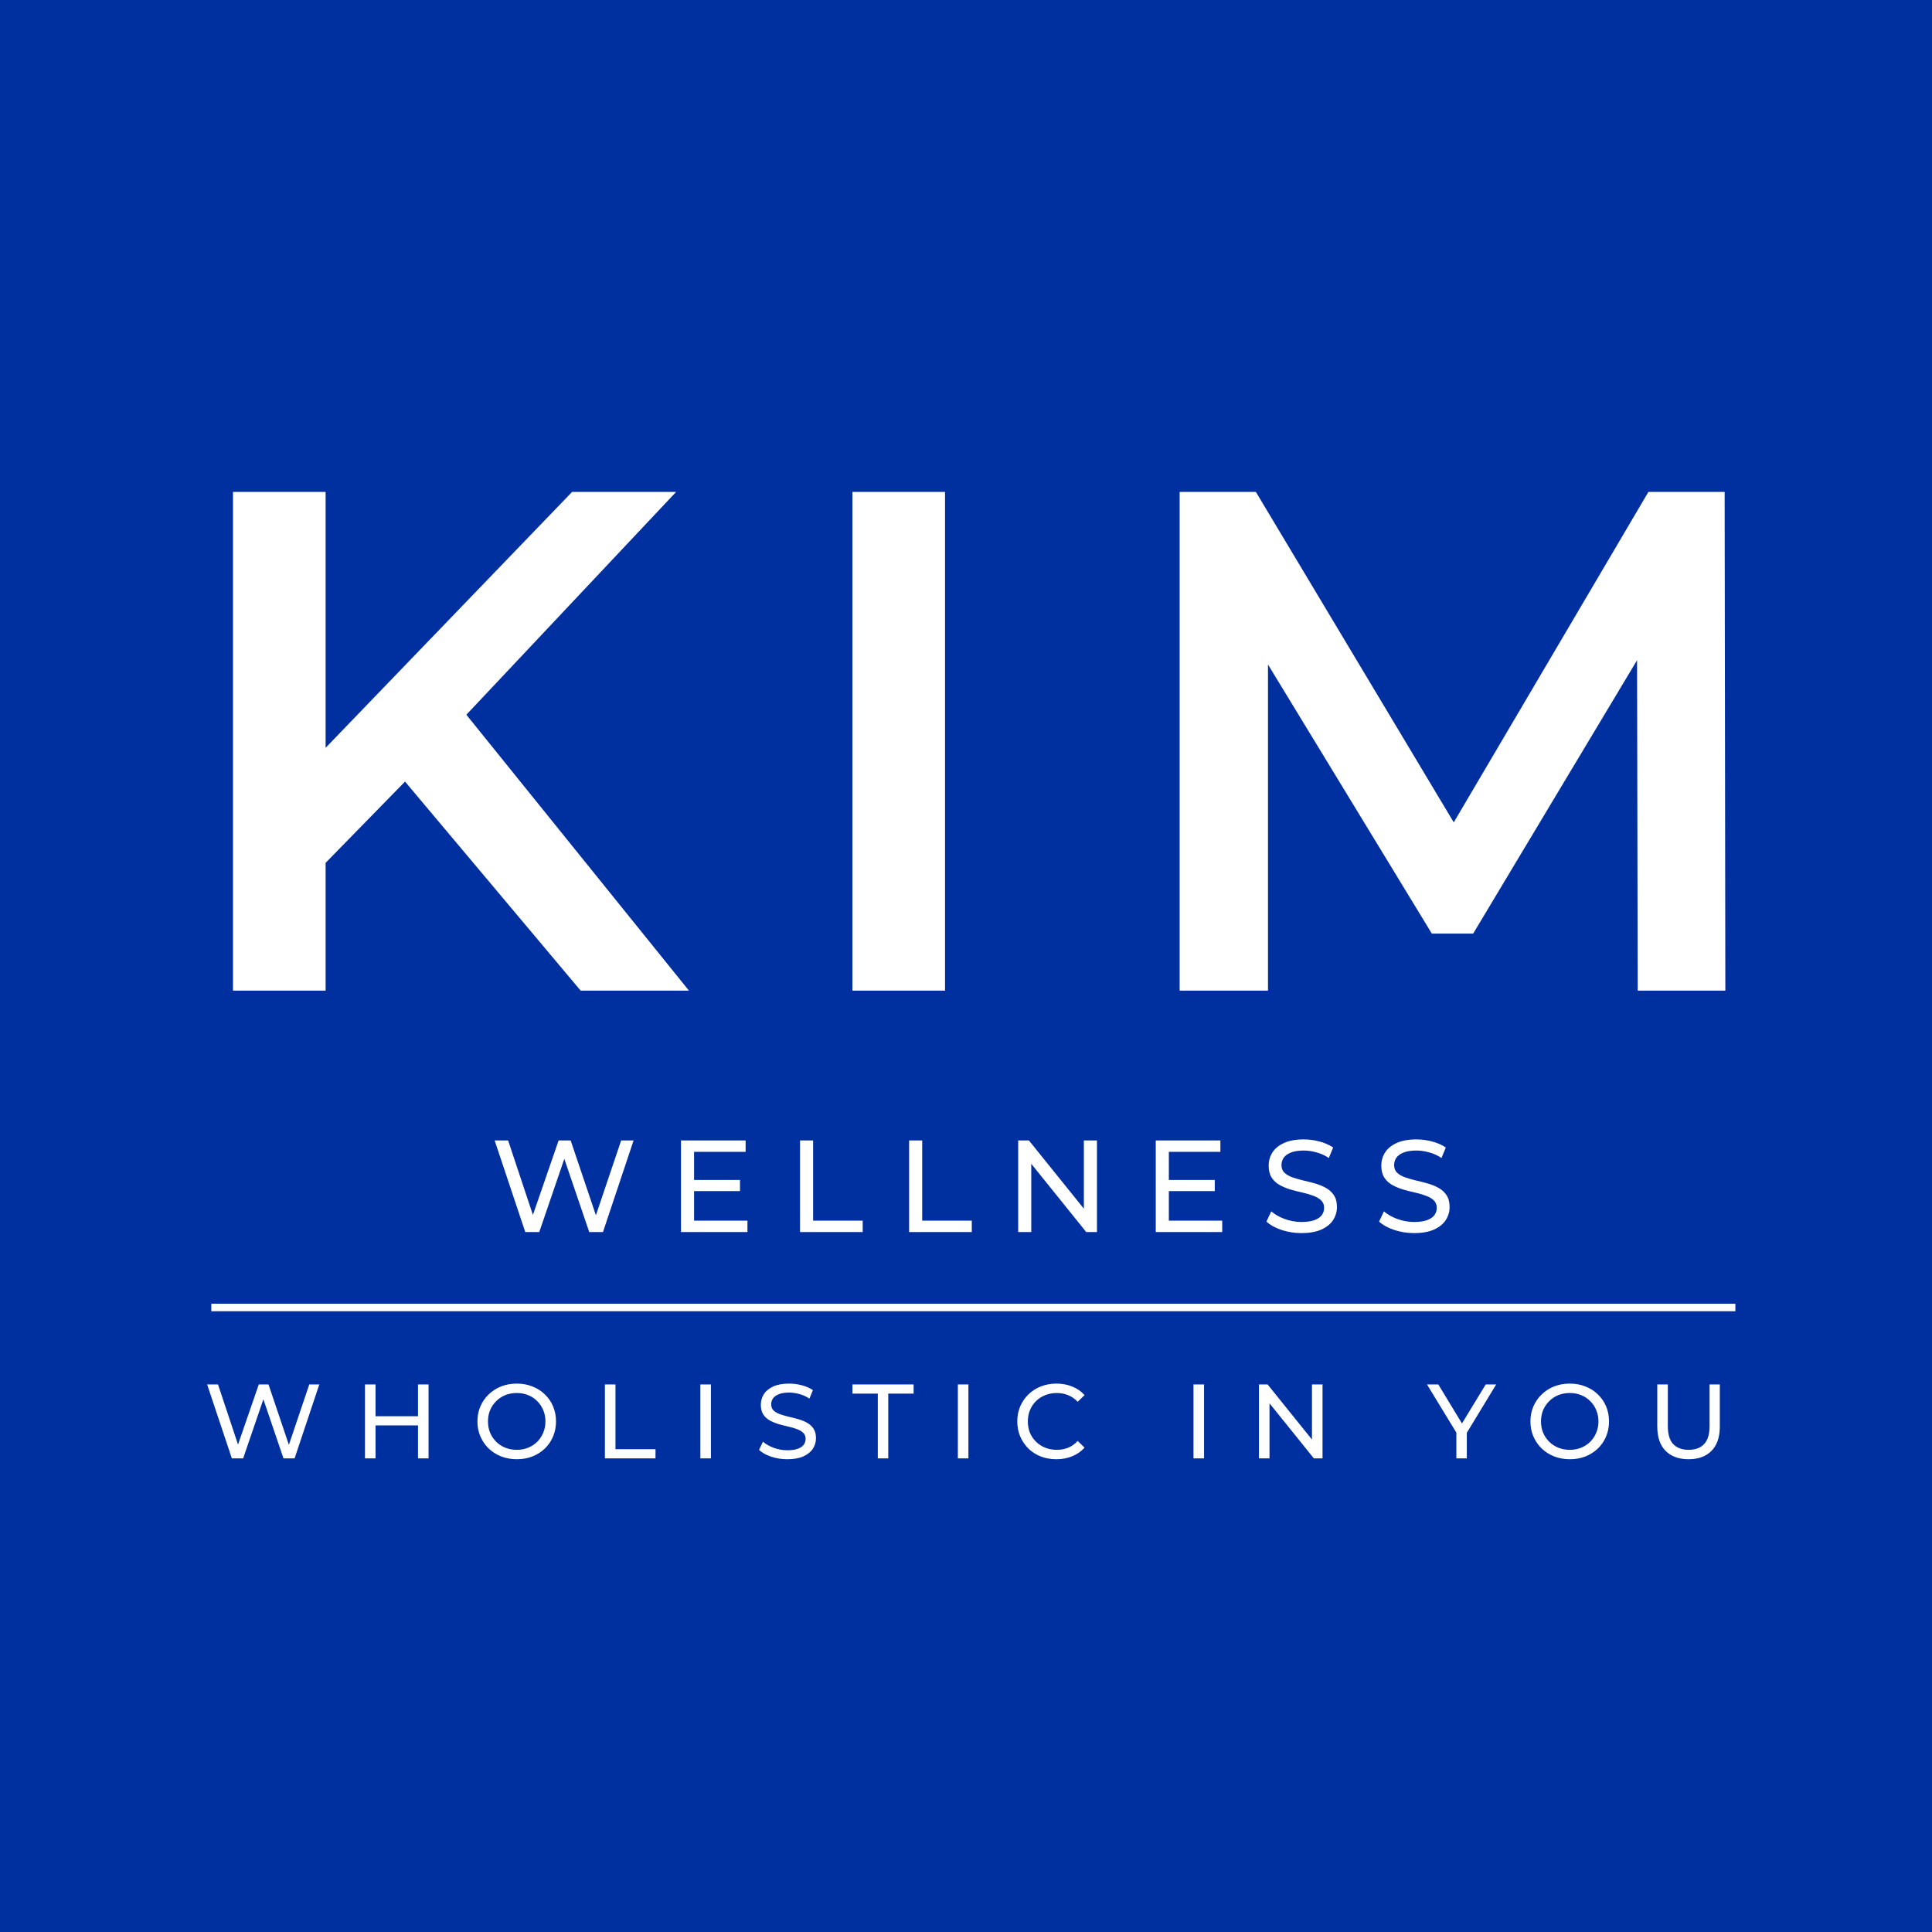 <svg width="512" height="512" viewBox="0 0 512 512" fill="none" xmlns="http://www.w3.org/2000/svg">
<rect width="512" height="512" fill="#00309F"/>
<g clip-path="url(#clip0_474_1036)">
<path d="M83.645 231.369L82.324 202.295L151.611 130.364H179.175L121.593 191.533L107.999 206.448L83.645 231.369ZM61.745 262.52V130.364H86.288V262.52H61.745ZM153.876 262.52L103.28 202.295L119.516 184.359L182.573 262.52H153.876ZM225.9 262.52V130.364H250.443V262.52H225.9ZM312.619 262.52V130.364H332.82L390.591 226.838H380.018L436.845 130.364H457.046L457.234 262.52H434.013L433.824 166.801H438.733L390.402 247.416H379.452L330.366 166.801H336.029V262.52H312.619Z" fill="white"/>
<path d="M139.199 326.502L131.086 302.233H134.658L142.112 324.63H140.309L148.041 302.233H151.23L158.789 324.63H157.055L164.613 302.233H167.907L159.794 326.502H156.154L149.081 305.734H150.017L142.909 326.502H139.199ZM183.624 312.703H196.106V315.65H183.624V312.703ZM183.937 323.486H198.082V326.502H180.469V302.233H197.597V305.249H183.937V323.486ZM212.017 326.502V302.233H215.484V323.486H228.624V326.502H212.017ZM240.924 326.502V302.233H244.391V323.486H257.531V326.502H240.924ZM269.831 326.502V302.233H272.674L288.727 322.168H287.236V302.233H290.703V326.502H287.86L271.807 306.566H273.298V326.502H269.831ZM309.443 312.703H321.925V315.65H309.443V312.703ZM309.755 323.486H323.901V326.502H306.288V302.233H323.416V305.249H309.755V323.486ZM344.909 326.78C343.06 326.78 341.292 326.502 339.604 325.948C337.917 325.37 336.588 324.63 335.617 323.729L336.9 321.024C337.825 321.833 339.003 322.504 340.436 323.035C341.869 323.567 343.36 323.833 344.909 323.833C346.319 323.833 347.463 323.671 348.341 323.347C349.22 323.024 349.867 322.584 350.283 322.03C350.699 321.452 350.907 320.805 350.907 320.088C350.907 319.256 350.63 318.586 350.075 318.077C349.543 317.569 348.838 317.164 347.96 316.864C347.105 316.54 346.157 316.263 345.117 316.032C344.077 315.801 343.025 315.535 341.962 315.234C340.922 314.91 339.962 314.506 339.084 314.021C338.229 313.535 337.535 312.888 337.004 312.079C336.472 311.247 336.207 310.184 336.207 308.889C336.207 307.641 336.53 306.497 337.177 305.457C337.847 304.394 338.865 303.55 340.228 302.926C341.615 302.279 343.372 301.955 345.498 301.955C346.908 301.955 348.307 302.14 349.693 302.51C351.08 302.88 352.282 303.412 353.299 304.105L352.155 306.879C351.115 306.185 350.017 305.688 348.861 305.388C347.706 305.064 346.585 304.902 345.498 304.902C344.134 304.902 343.014 305.075 342.135 305.422C341.257 305.769 340.609 306.231 340.194 306.809C339.8 307.387 339.604 308.034 339.604 308.751C339.604 309.606 339.87 310.288 340.401 310.796C340.956 311.305 341.661 311.709 342.517 312.01C343.395 312.31 344.354 312.587 345.394 312.842C346.434 313.073 347.474 313.339 348.515 313.639C349.578 313.94 350.537 314.333 351.392 314.818C352.271 315.304 352.975 315.951 353.507 316.76C354.039 317.569 354.305 318.609 354.305 319.88C354.305 321.105 353.969 322.249 353.299 323.313C352.629 324.353 351.589 325.196 350.179 325.844C348.792 326.467 347.035 326.78 344.909 326.78ZM374.764 326.78C372.915 326.78 371.146 326.502 369.459 325.948C367.772 325.37 366.443 324.63 365.472 323.729L366.755 321.024C367.679 321.833 368.858 322.504 370.291 323.035C371.724 323.567 373.215 323.833 374.764 323.833C376.174 323.833 377.318 323.671 378.196 323.347C379.074 323.024 379.722 322.584 380.138 322.03C380.554 321.452 380.762 320.805 380.762 320.088C380.762 319.256 380.485 318.586 379.929 318.077C379.398 317.569 378.693 317.164 377.815 316.864C376.959 316.54 376.012 316.263 374.972 316.032C373.931 315.801 372.88 315.535 371.817 315.234C370.777 314.91 369.817 314.506 368.939 314.021C368.084 313.535 367.39 312.888 366.859 312.079C366.327 311.247 366.061 310.184 366.061 308.889C366.061 307.641 366.385 306.497 367.032 305.457C367.702 304.394 368.719 303.55 370.083 302.926C371.47 302.279 373.226 301.955 375.353 301.955C376.763 301.955 378.162 302.14 379.548 302.51C380.935 302.88 382.137 303.412 383.154 304.105L382.01 306.879C380.97 306.185 379.872 305.688 378.716 305.388C377.561 305.064 376.44 304.902 375.353 304.902C373.989 304.902 372.868 305.075 371.99 305.422C371.112 305.769 370.464 306.231 370.048 306.809C369.655 307.387 369.459 308.034 369.459 308.751C369.459 309.606 369.725 310.288 370.256 310.796C370.811 311.305 371.516 311.709 372.371 312.01C373.25 312.31 374.209 312.587 375.249 312.842C376.289 313.073 377.329 313.339 378.369 313.639C379.433 313.94 380.392 314.333 381.247 314.818C382.125 315.304 382.83 315.951 383.362 316.76C383.894 317.569 384.16 318.609 384.16 319.88C384.16 321.105 383.824 322.249 383.154 323.313C382.484 324.353 381.443 325.196 380.033 325.844C378.647 326.467 376.89 326.78 374.764 326.78Z" fill="white"/>
<path d="M55.998 346.497H459.892" stroke="white" stroke-width="1.999"/>
<path d="M61.442 386.487L54.892 366.892H57.775L63.793 384.975H62.338L68.58 366.892H71.155L77.258 384.975H75.858L81.96 366.892H84.62L78.07 386.487H75.13L69.42 369.719H70.176L64.437 386.487H61.442ZM110.774 366.892H113.573V386.487H110.774V366.892ZM99.521 386.487H96.722V366.892H99.521V386.487ZM111.026 377.753H99.241V375.318H111.026V377.753ZM136.962 386.711C135.469 386.711 134.079 386.459 132.791 385.955C131.522 385.451 130.421 384.751 129.488 383.855C128.555 382.941 127.827 381.877 127.305 380.664C126.782 379.451 126.521 378.126 126.521 376.689C126.521 375.253 126.782 373.927 127.305 372.714C127.827 371.502 128.555 370.447 129.488 369.551C130.421 368.637 131.522 367.928 132.791 367.424C134.06 366.92 135.45 366.668 136.962 366.668C138.455 366.668 139.826 366.92 141.077 367.424C142.346 367.909 143.447 368.609 144.38 369.523C145.332 370.419 146.06 371.474 146.564 372.686C147.086 373.899 147.347 375.234 147.347 376.689C147.347 378.145 147.086 379.479 146.564 380.692C146.06 381.905 145.332 382.969 144.38 383.883C143.447 384.779 142.346 385.479 141.077 385.983C139.826 386.468 138.455 386.711 136.962 386.711ZM136.962 384.219C138.044 384.219 139.043 384.033 139.957 383.66C140.89 383.286 141.693 382.764 142.365 382.092C143.055 381.401 143.587 380.599 143.96 379.685C144.352 378.77 144.548 377.772 144.548 376.689C144.548 375.607 144.352 374.609 143.96 373.694C143.587 372.78 143.055 371.987 142.365 371.315C141.693 370.624 140.89 370.092 139.957 369.719C139.043 369.346 138.044 369.159 136.962 369.159C135.861 369.159 134.844 369.346 133.911 369.719C132.996 370.092 132.194 370.624 131.503 371.315C130.813 371.987 130.272 372.78 129.88 373.694C129.506 374.609 129.32 375.607 129.32 376.689C129.32 377.772 129.506 378.77 129.88 379.685C130.272 380.599 130.813 381.401 131.503 382.092C132.194 382.764 132.996 383.286 133.911 383.66C134.844 384.033 135.861 384.219 136.962 384.219ZM160.304 386.487V366.892H163.103V384.051H173.712V386.487H160.304ZM185.602 386.487V366.892H188.401V386.487H185.602ZM208.656 386.711C207.163 386.711 205.735 386.487 204.373 386.039C203.01 385.572 201.937 384.975 201.154 384.247L202.189 382.064C202.936 382.717 203.888 383.258 205.045 383.688C206.201 384.117 207.405 384.331 208.656 384.331C209.794 384.331 210.718 384.201 211.427 383.939C212.136 383.678 212.659 383.324 212.994 382.876C213.33 382.409 213.498 381.887 213.498 381.308C213.498 380.636 213.274 380.095 212.827 379.685C212.397 379.274 211.828 378.948 211.119 378.705C210.428 378.444 209.663 378.22 208.824 378.033C207.984 377.846 207.135 377.632 206.276 377.389C205.436 377.128 204.662 376.801 203.953 376.409C203.262 376.018 202.702 375.495 202.273 374.842C201.844 374.17 201.629 373.311 201.629 372.267C201.629 371.259 201.891 370.335 202.413 369.495C202.954 368.637 203.776 367.956 204.877 367.452C205.996 366.929 207.415 366.668 209.131 366.668C210.27 366.668 211.399 366.817 212.519 367.116C213.638 367.415 214.609 367.844 215.43 368.404L214.506 370.643C213.666 370.083 212.78 369.682 211.847 369.439C210.914 369.178 210.008 369.047 209.131 369.047C208.031 369.047 207.125 369.187 206.416 369.467C205.707 369.747 205.185 370.12 204.849 370.587C204.531 371.054 204.373 371.576 204.373 372.155C204.373 372.845 204.587 373.395 205.017 373.806C205.464 374.217 206.033 374.543 206.724 374.786C207.433 375.029 208.208 375.253 209.047 375.458C209.887 375.644 210.727 375.859 211.567 376.101C212.425 376.344 213.2 376.661 213.89 377.053C214.599 377.445 215.169 377.968 215.598 378.621C216.027 379.274 216.242 380.114 216.242 381.14C216.242 382.129 215.971 383.053 215.43 383.911C214.889 384.751 214.049 385.432 212.91 385.955C211.791 386.459 210.372 386.711 208.656 386.711ZM232.626 386.487V369.327H225.908V366.892H242.116V369.327H235.398V386.487H232.626ZM253.843 386.487V366.892H256.642V386.487H253.843ZM279.948 386.711C278.455 386.711 277.074 386.468 275.805 385.983C274.554 385.479 273.463 384.779 272.53 383.883C271.615 382.969 270.897 381.905 270.374 380.692C269.852 379.479 269.59 378.145 269.59 376.689C269.59 375.234 269.852 373.899 270.374 372.686C270.897 371.474 271.625 370.419 272.558 369.523C273.491 368.609 274.582 367.909 275.833 367.424C277.102 366.92 278.483 366.668 279.976 366.668C281.487 366.668 282.878 366.929 284.147 367.452C285.434 367.956 286.526 368.711 287.422 369.719L285.602 371.483C284.856 370.699 284.016 370.12 283.083 369.747C282.15 369.355 281.151 369.159 280.088 369.159C278.987 369.159 277.96 369.346 277.008 369.719C276.075 370.092 275.264 370.615 274.573 371.287C273.882 371.959 273.341 372.761 272.949 373.694C272.576 374.609 272.39 375.607 272.39 376.689C272.39 377.772 272.576 378.78 272.949 379.713C273.341 380.627 273.882 381.42 274.573 382.092C275.264 382.764 276.075 383.286 277.008 383.66C277.96 384.033 278.987 384.219 280.088 384.219C281.151 384.219 282.15 384.033 283.083 383.66C284.016 383.268 284.856 382.671 285.602 381.868L287.422 383.632C286.526 384.639 285.434 385.404 284.147 385.927C282.878 386.45 281.478 386.711 279.948 386.711ZM316.288 386.487V366.892H319.087V386.487H316.288ZM333.632 386.487V366.892H335.927L348.888 382.988H347.684V366.892H350.483V386.487H348.188L335.227 370.391H336.431V386.487H333.632ZM385.952 386.487V378.985L386.596 380.72L378.17 366.892H381.165L388.247 378.565H386.624L393.734 366.892H396.505L388.107 380.72L388.723 378.985V386.487H385.952ZM416.021 386.711C414.528 386.711 413.138 386.459 411.85 385.955C410.581 385.451 409.48 384.751 408.547 383.855C407.614 382.941 406.886 381.877 406.364 380.664C405.841 379.451 405.58 378.126 405.58 376.689C405.58 375.253 405.841 373.927 406.364 372.714C406.886 371.502 407.614 370.447 408.547 369.551C409.48 368.637 410.581 367.928 411.85 367.424C413.119 366.92 414.509 366.668 416.021 366.668C417.514 366.668 418.886 366.92 420.136 367.424C421.405 367.909 422.506 368.609 423.439 369.523C424.391 370.419 425.119 371.474 425.623 372.686C426.145 373.899 426.406 375.234 426.406 376.689C426.406 378.145 426.145 379.479 425.623 380.692C425.119 381.905 424.391 382.969 423.439 383.883C422.506 384.779 421.405 385.479 420.136 385.983C418.886 386.468 417.514 386.711 416.021 386.711ZM416.021 384.219C417.104 384.219 418.102 384.033 419.016 383.66C419.95 383.286 420.752 382.764 421.424 382.092C422.114 381.401 422.646 380.599 423.019 379.685C423.411 378.77 423.607 377.772 423.607 376.689C423.607 375.607 423.411 374.609 423.019 373.694C422.646 372.78 422.114 371.987 421.424 371.315C420.752 370.624 419.95 370.092 419.016 369.719C418.102 369.346 417.104 369.159 416.021 369.159C414.92 369.159 413.903 369.346 412.97 369.719C412.056 370.092 411.253 370.624 410.563 371.315C409.872 371.987 409.331 372.78 408.939 373.694C408.566 374.609 408.379 375.607 408.379 376.689C408.379 377.772 408.566 378.77 408.939 379.685C409.331 380.599 409.872 381.401 410.563 382.092C411.253 382.764 412.056 383.286 412.97 383.66C413.903 384.033 414.92 384.219 416.021 384.219ZM447.48 386.711C444.905 386.711 442.88 385.974 441.406 384.499C439.932 383.025 439.195 380.869 439.195 378.033V366.892H441.994V377.921C441.994 380.104 442.47 381.7 443.422 382.708C444.392 383.715 445.754 384.219 447.508 384.219C449.282 384.219 450.644 383.715 451.595 382.708C452.567 381.7 453.051 380.104 453.051 377.921V366.892H455.766V378.033C455.766 380.869 455.03 383.025 453.555 384.499C452.099 385.974 450.075 386.711 447.48 386.711Z" fill="white"/>
</g>
<defs>
<clipPath id="clip0_474_1036">
<rect width="407.893" height="282" fill="white" transform="translate(52 115)"/>
</clipPath>
</defs>
</svg>
